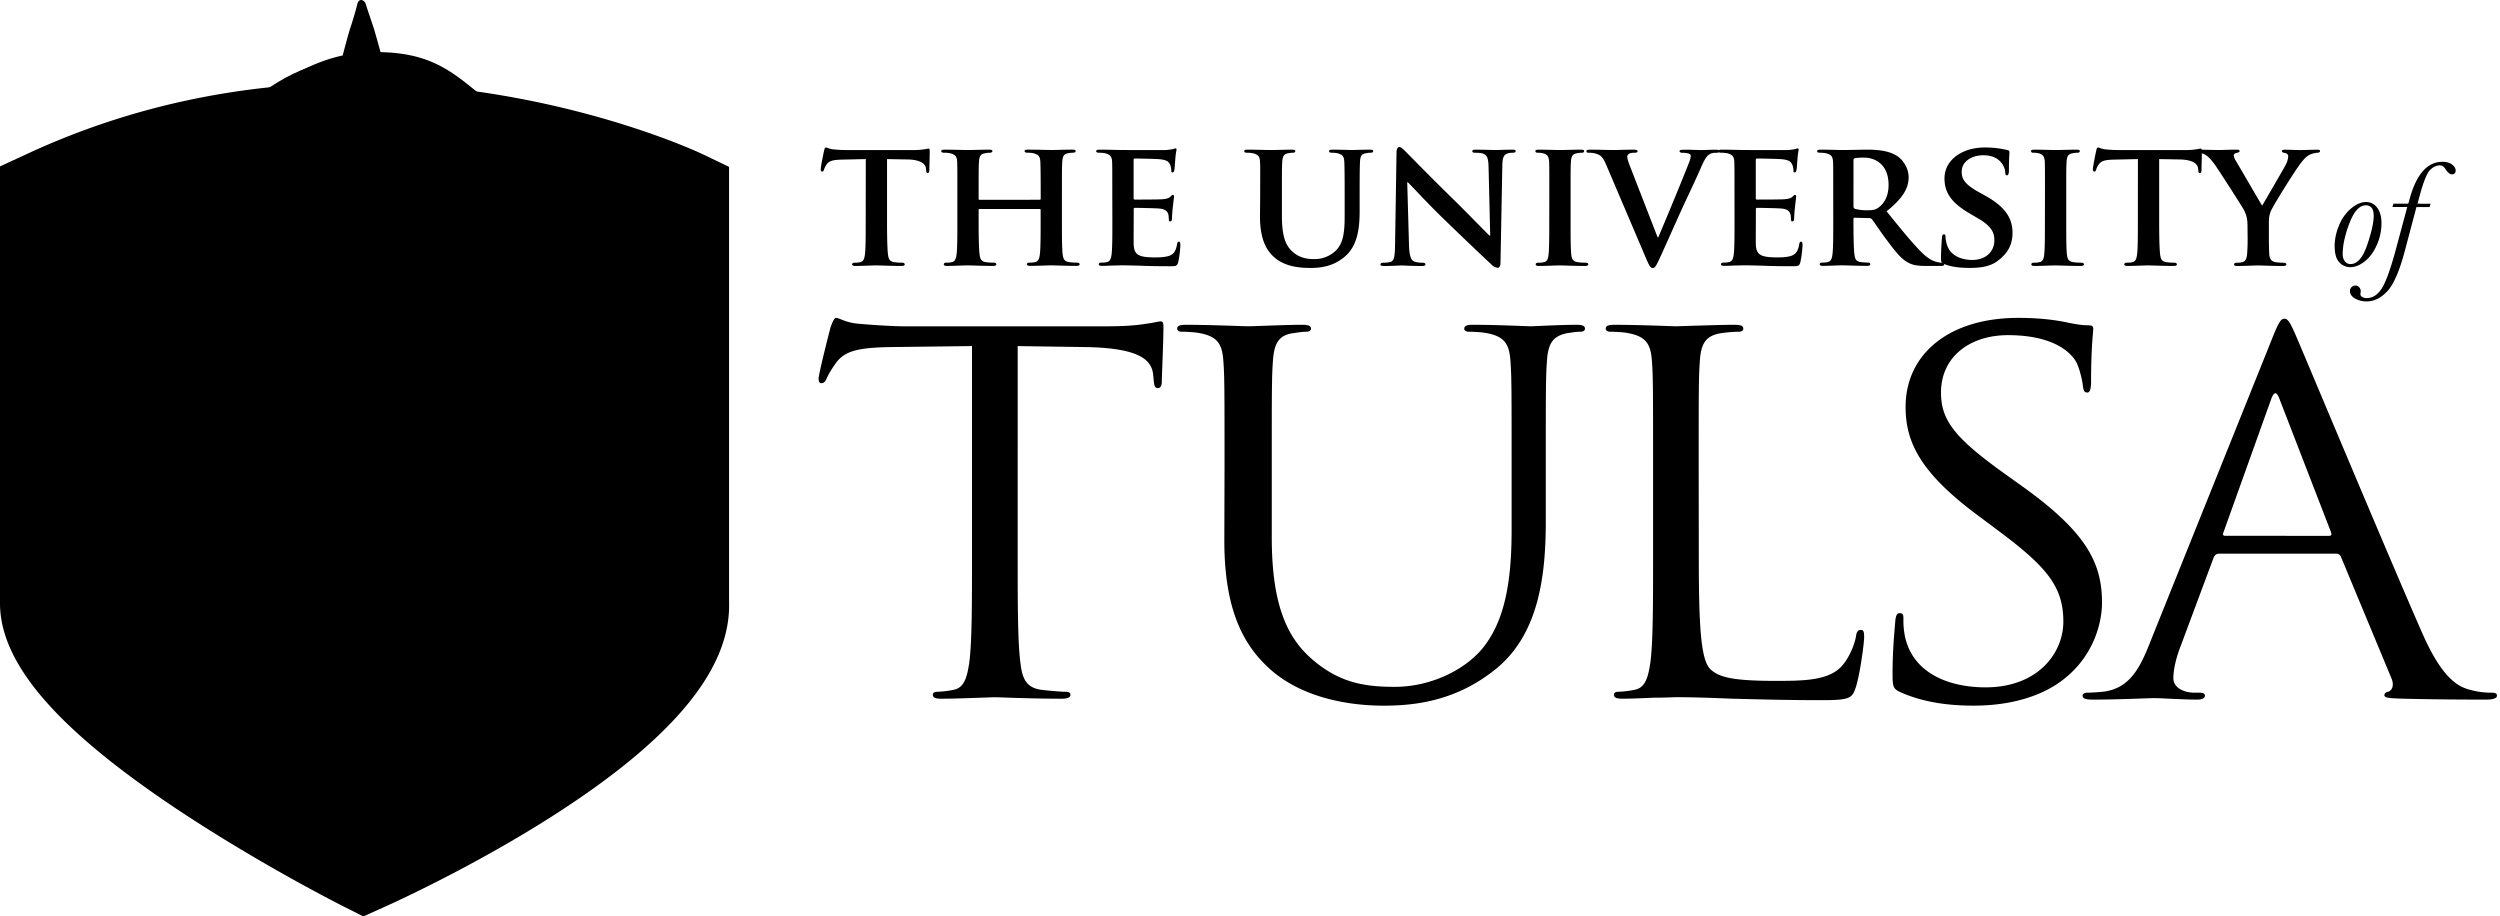 <svg xmlns="http://www.w3.org/2000/svg" viewBox="0 0 2207.15 809.04"><path class="white-fill" d="M330 25c-1.58-5-5.52-16.22-6.95-21-1.52-5-6.44-5.46-7.6-.41s-4.21 15.26-5.9 20.25c-2.32 6.86-7.1 25.56-7.1 25.56s6.81-.85 16.47-1.14a120.63 120.63 0 0 1 17.89.85S331.65 30.24 330 25M339 800.89c8.05-3.61 80.89-36.58 152.77-83C595.92 650.6 645.62 589.5 643.66 531.12V147.34l-23.8-11.44c-1.31-.63-132.64-62.78-306-62.78-102.39 0-199.8 21-289.45 62.52L0 146.9v384.83c-.48 53.55 49.82 112 158.29 184 71 47.08 141.65 82.83 144.63 84.34l17.84 9z"/><path class="blue-fill" d="M324.66 769c11.78-5.28 288.44-130.25 284-237.2V169.34l-4-1.91c-1.23-.6-125.35-59.33-290.86-59.33-97.3 0-189.72 20-274.75 59.29L35 169.26v362.65c-.46 39.48 47.54 91.55 142.65 154.66 69.63 46.19 140.32 81.89 141 82.24l3 1.5z"/><path class="white-fill" d="M258.21 258.34c-.72-.54-26 2.43-26.49 3.77s5.14 50.89 5.14 50.89a75.86 75.86 0 0 1 10.42-2.61c4.07-.54 10.79-1.57 10.79-1.57s.87-50 .15-50.52M264.72 270.84l-.9 33.55s23.13-3.76 54.82 20.11c21.11 14.61 20.57 40.95 20.57 40.95l51.05 2.9s5-24 15.09-34.44c15.28-16.25 32-20 32-20l2.65-27.26c-.84-.33-21.88 6.39-39.77 16.84C383.39 313.31 368 330 368 330a196.86 196.86 0 0 0-37.68-40.95c-27-22.49-65.64-18.23-65.64-18.23M132.39 312.09s23.46-17.3 42.32-28.61 51.59-21.69 51.59-21.69l.28 4.72s-35.67 10.93-64.59 34.9c-19.37 16-32.85 63.07-32.85 63.07v-47.72zM82.75 246.7s-7.7-11.8-6.8-24.75c.84-12.06 7.13-25.29 20.1-36.31 7.84-6.67 23.38-16.36 37.6-22 37.63-13.67 89.89-27 168.46-28.17 73.48-1.11 99.31-.36 138.21 7.42s63.89 16.55 84.93 27.23 37.08 31 41.26 41.15 3.9 17.61 1.61 22.57a50.13 50.13 0 0 1-5.28 8.79 101.43 101.43 0 0 0 2.64-12.66c.91-5.68-.95-10.32-4.22-15.82-5.48-8.82-19-20.88-42.58-32.44s-84-24-84-24-64.33-12-133.11-11.48-131.86 19.33-163.91 30.63c-15.93 6.94-28.21 15.11-32.24 18.81s-9.15 8.48-13.25 15c-10.52 16.72-9.44 36.06-9.44 36.06"/><path class="white-fill" d="M117.8 300.43s-34.23-18.76-29.56-46.75c3.22-19.35 15.71-43.52 35.05-54.8 25.49-14.87 54.59-21.47 75.55-26.31s59.22-14.57 113.49-15.09c51.09-.51 72.55 5.37 98.34 9.14s61.76 10.59 84 19.1 36.08 14.7 50.79 30.57c14.71 15.07 19.48 36.85 12 50.82S523 305.26 523 305.26s23.11-24.72 29.56-40.3-11.56-32.49-22.29-40.55-17.2-14.55-51.59-24.76-86.81-16.91-86.81-16.91-37.08-5.37-73.08-5.37a535.88 535.88 0 0 0-96.79 9.12c-25.58 4.9-71.23 16.16-86.27 24.76s-32.39 25.22-38.3 46.18c-5.56 19.69 20.42 43 20.42 43M110.38 402.8l28.01-18.38h14.98l43 13.38-.54 5.54-42.99-11.83-11.83.54-30.63 15.59v-4.84zM398.85 365.99l-64.3-5.38-5.8 16.92 1.89 6.89 7.01-16.07 61.74 4.09-.54-6.45z"/><path class="white-fill" d="M264.5 255.82v5.37s41.14-.08 61.69 13.39c16.56 10.85 42.72 40.63 42.72 40.63a140.12 140.12 0 0 1 30.48-21.54c18.7-9.86 40.69-16.48 40.69-16.48s1-5.68.7-5.8c-17-7.27-67.42-13.35-100-16.65-39.32-4-76.31 1.07-76.31 1.07M264.2 244.01l-5.21 8.34-30.21 3.64-6.83-6.87 42.25-5.11zM478.68 287.1l-6.25 30.17s16.2 8.3 23 21.87c5.94 11.87 6.44 44.23 5.51 48.57l15.91 4.67s-1.79-32.81-2.45-51.11c-1.09-32.91-35.71-54.18-35.71-54.18M395.66 380s-10.56-.48-13.84-.66c-4.45 1-9.37 9.42-9.37 9.42s-2.33-9.32-8.66-10.28-20.12-1-20.12-1-2.24 3.18-3.3 4.83-2.53 7.82-1.18 10.84c1.53 3.42 2.86 3.06 2.74 4.36s-5.23 4.53-5.7 7.13c-.24 1.32 5 7.84 5 7.84l-2.34 342.11s18.51-8.69 30.17-14.86c9.48-5 24.08-12.69 24.08-12.69s-4.62-309.59-4.15-311 2.45-4 2.84-8.46c0-3.31-3-5.12-1.94-6.65s5.42.82 8.72-4.13 3.89-8.37 2.71-12-5.66-4.83-5.66-4.83M525 408.49s-9-1.19-11.86-1.38c-5.28.35-10.22 5.28-10.22 5.28s-2.66-7.79-8.1-8.81a91.58 91.58 0 0 0-12.78-1.1s-13.18 8.61-10 15.51c1.63 3.48 7.34 3.6 7.23 5a11.25 11.25 0 0 1-1.5 5.7c-1.16 2.15 2.15 5.83 2.15 5.83l1.91 239.66s14.55-9.9 22.13-15.48c7-5.16 18.11-13.62 18.11-13.62S516.6 437.51 517 436s3.33-2.05 4-3.42-1.32-6.09-.41-7.71 4.1.52 7.51-4.35c2.22-3.17 2.49-4.34 1.77-7.3-.94-3.87-4.93-4.75-4.93-4.75M147.4 398.07c-8.49-.63-16.38 11.11-17.79 11.81s-19.85-1.84-19.67 4.92c.24 9 18.16 6.62 20.37 11.24s-5.47 214.07-5.47 214.07 4.58 3.72 20.58 15.63 25.85 18.1 25.85 18.1 4.83-245.74 7.51-247.81 23.11-2 19.67-10.54c-5.38-13.41-28.14-2.55-29.33-3s-13.23-13.8-21.72-14.43M480.33 385.42l44.96 5.62v6.32l-43.55-6.32-11.24 11.24-2.81-4.92 12.64-11.94zM230.78 311.15s-29.15 8.88-46.14 26.76C170.58 352.72 167 392.19 167 392.19l-20-3.08-17 3.08s7.91-48.88 30.22-77 67.25-39.6 67.25-39.6zM474 280.75c-.6-.57-25.77-4-26.48-3.11s-4.08 40.2-4.08 40.2a93.08 93.08 0 0 1 10.62.36c4.06.51 11.21 2.34 11.21 2.34s9.32-39.22 8.72-39.8M485.17 268.91l-7.31 6.57-30.05-4.82-4.67-8.49 42.03 6.74zM256.32 385.87c-1.79-2.2 16.74-7.81 41.69-9.13-14.12-12.18 6.09-15.23 3.14-19.67-5.82-8.73 11.74-17.68 9.91-19.34-16.52-15-28.26-17.19-28.26-17.19-5.95 4.21.88 31.52-23.65 53.4a61.74 61.74 0 0 0-6.56 6.53c-3.58 4.39-2.05 8 2.11 10.48s14.41 4.1 24.3 5.27c8 .95 25.65 1.39 32.11 1.53a12.21 12.21 0 0 0 1.22 0c.77 0 1.7-1.71 1.7-1.71S287.74 394 283 393.27c-9.36-1.48-23.08-3-26.65-7.4"/><path class="white-fill" d="M317.91 399a11.33 11.33 0 1 1-11.33-11.33A11.33 11.33 0 0 1 317.91 399"/><path class="blue-fill" d="M303.34 393.65a7 7 0 1 0 7-7 7 7 0 0 0-7 7M325.69 46.1C273.58 47.71 235.8 81.56 218 95.54s-57.83 63.41-57.83 63.41 76.77-25.26 155.83-25.26c88.17 0 138.56 10.21 138.56 10.21s-5.15-39.76-30.92-60.72-45.81-38.69-97.9-37.08"/><path class="white-fill" d="M307.49 52.69c-48.9 1.61-84.37 35.47-101 49.44s-54.28 63.41-54.28 63.41 72-25.26 146.17-25.26c82.76 0 130 10.21 130 10.21s-4.84-39.76-29-60.72-43-38.69-91.9-37.08"/><path class="white-fill-stroke-fill" d="M898.47 490.25c0 41.92 0 76.42 2.4 94.76 1.44 12.66 4.32 22.27 18.73 24 6.72.87 17.28 1.75 21.61 1.75 2.88 0 3.84 1.31 3.84 2.62 0 2.18-2.4 3.49-7.68 3.49-26.41 0-56.66-1.31-59.06-1.31s-32.65 1.31-47.06 1.31c-5.28 0-7.68-.87-7.68-3.49 0-1.31 1-2.62 3.84-2.62a81.2 81.2 0 0 0 14.4-1.75c9.61-1.75 12-11.36 13.93-24 2.4-18.34 2.4-52.84 2.4-94.76V305.53l-71.07.87c-29.77.44-41.29 3.49-49 14-5.28 7.42-6.72 10.48-8.16 13.54-1.44 3.49-2.88 4.37-4.8 4.37-1.44 0-2.4-1.31-2.4-3.93 0-4.37 9.6-41.92 10.56-45.41 1-2.62 2.88-8.3 4.8-8.3 3.36 0 8.16 4.37 21.13 5.24 13.92 1.31 32.17 2.18 37.93 2.18h180.09c15.36 0 26.41-.87 34.09-2.18 7.2-.87 11.52-2.18 13.44-2.18 2.4 0 2.4 2.62 2.4 5.24 0 13.1-1.44 43.23-1.44 48 0 3.93-1.44 5.68-3.36 5.68-2.4 0-3.36-1.31-3.84-7.42l-.48-4.8c-1.44-13.1-13-23.14-59.06-24l-60.5-.87zM1081.09 413.39c0-68.12 0-80.35-1-94.33-1-14.85-4.8-21.84-20.65-24.89-3.84-.87-12-1.31-16.32-1.31-1.92 0-3.84-.87-3.84-2.62 0-2.62 2.4-3.49 7.68-3.49 21.61 0 50.9 1.31 55.22 1.31s33.13-1.31 47.54-1.31c5.28 0 7.68.87 7.68 3.49 0 1.75-1.92 2.62-3.84 2.62-3.36 0-6.24.44-12 1.31-13 1.75-16.81 9.61-17.77 24.89-1 14-1 26.2-1 94.33v61.14c0 62.88 15.36 90 36 107.86 23.53 20.09 45.14 24 72.51 24 29.29 0 58.1-12.66 75.39-31.44 22.09-24.89 27.85-62 27.85-107v-54.56c0-68.12 0-80.35-1-94.33-1-14.85-4.8-21.84-20.65-24.89-3.84-.87-12-1.31-16.33-1.31-1.92 0-3.84-.87-3.84-2.62 0-2.62 2.4-3.49 7.68-3.49 21.61 0 48 1.31 50.9 1.31 3.36 0 25.93-1.31 40.34-1.31 5.28 0 7.68.87 7.68 3.49 0 1.75-1.92 2.62-3.84 2.62-3.36 0-6.24.44-12 1.31-13 2.62-16.81 9.61-17.77 24.89-1 14-1 26.2-1 94.33v46.73c0 47.16-5.76 99.56-44.18 130.57-34.57 27.95-70.58 32.32-98.92 32.32-16.33 0-64.82-1.75-98.92-31-23.53-20.52-41.78-51.09-41.78-114.85zM1499.8 491.12c0 64.19 1.92 92.14 10.56 100 7.68 7 20.17 10 57.62 10 25.45 0 46.58-.44 58.1-13.1 6.24-7 11-17.9 12.49-26.2.48-3.49 1.44-5.68 4.32-5.68 2.4 0 2.88 1.75 2.88 6.55s-3.36 31-7.2 43.67c-3.36 10-4.8 11.79-30.25 11.79-34.57 0-59.54-.87-79.71-1.31-20.17-.87-35.05-1.31-49-1.31-1.92 0-10.08.44-19.69.44-9.6.44-20.17.87-27.37.87-5.28 0-7.68-.87-7.68-3.49 0-1.31 1-2.62 3.84-2.62a81.25 81.25 0 0 0 14.41-1.75c9.6-1.75 12-11.36 13.92-24 2.4-18.34 2.4-52.84 2.4-94.76v-76.83c0-68.12 0-80.35-1-94.33-1-14.85-4.8-21.84-20.65-24.89-3.84-.87-12-1.31-16.33-1.31-1.92 0-3.84-.87-3.84-2.62 0-2.62 2.4-3.49 7.68-3.49 21.61 0 51.86 1.31 54.26 1.31s37.45-1.31 51.86-1.31c5.28 0 7.69.87 7.69 3.49 0 1.75-1.92 2.62-3.84 2.62a123.62 123.62 0 0 0-15.84 1.31c-13.93 2.18-17.77 9.61-18.73 24.89-1 14-1 26.2-1 94.33zM1678.06 611.22c-6.72-3.06-7.2-4.8-7.2-16.59 0-21.84 1.92-39.3 2.4-46.29.48-4.8 1.44-7 3.84-7 2.88 0 3.36 1.31 3.36 4.8a70.11 70.11 0 0 0 1.44 16.16c7.2 32.31 38.9 44.54 71.07 44.54 46.1 0 68.67-30.13 68.67-58.08 0-30.13-13.92-47.6-55.22-78.6L1744.8 454c-50.9-38-62.42-65.07-62.42-94.76 0-46.73 38.42-78.6 99.4-78.6 18.73 0 32.65 1.75 44.66 4.37 9.12 1.75 13 2.18 16.81 2.18s4.8.87 4.8 3.06-1.92 16.59-1.92 46.29c0 7-1 10-3.36 10-2.88 0-3.36-2.18-3.84-5.68-.48-5.24-3.36-17-6.24-21.83s-15.85-23.14-60-23.14c-33.13 0-59.06 18.78-59.06 50.66 0 24.89 12.48 40.61 58.58 73.37l13.45 9.61c56.66 40.61 70.11 67.69 70.11 102.62 0 17.91-7.68 51.09-40.81 72.49-20.65 13.1-46.58 18.34-72.51 18.34-22.62.02-44.71-3.03-64.39-11.76zM2006.18 298.4c5.76-14.41 7.68-17 10.56-17s4.8 2.18 10.56 15.72c7.2 16.59 82.59 196.95 111.88 263.33 17.29 38.87 31.21 45.85 41.29 48.47a67.73 67.73 0 0 0 19.21 2.62c2.88 0 4.8.44 4.8 2.62 0 2.62-4.32 3.5-9.6 3.5-7.2 0-42.25 0-75.39-.87-9.12-.44-14.4-.44-14.4-3.06 0-1.75 1.44-2.62 3.36-3.06 2.88-.87 5.76-4.8 2.88-11.79l-44.66-107.43a4.21 4.21 0 0 0-4.32-2.62h-103.23c-2.4 0-3.84 1.31-4.8 3.49l-28.81 77.3c-4.32 10.92-6.72 21.4-6.72 29.26 0 8.73 10.08 12.66 18.25 12.66h4.8c3.36 0 4.8.87 4.8 2.62 0 2.62-2.88 3.5-7.2 3.5-11.52 0-32.17-1.31-37.45-1.31s-31.69 1.31-54.26 1.31c-6.24 0-9.12-.87-9.12-3.5 0-1.75 1.92-2.62 4.32-2.62 3.36 0 10.08-.44 13.92-.87 22.09-2.62 31.69-19.21 40.34-41zm49.94 174.68c2.4 0 2.4-1.31 1.92-3.05l-45.62-117.91q-3.6-9.82-7.2 0L1963 470c-1 2.18 0 3.05 1.44 3.05z"/><g><path class="white-fill" d="M764.37 140.44l-20.91.48c-8.14.16-11.5 1.12-13.57 4.15a15.87 15.87 0 0 0-2.4 4.63c-.32 1.12-.64 1.76-1.6 1.76s-1.28-.8-1.28-2.23c0-2.24 2.71-15.33 3-16.44.32-1.76.8-2.55 1.6-2.55 1.12 0 2.55 1.12 6.07 1.6a131.81 131.81 0 0 0 14 .64h57a62.18 62.18 0 0 0 9.58-.64c2.23-.32 3.35-.64 3.83-.64 1 0 1.12.8 1.12 2.87 0 2.87-.32 12.93-.32 16.44-.16 1.44-.48 2.24-1.28 2.24-1.12 0-1.44-.64-1.6-2.71l-.16-1.44c-.32-3.51-4-7.66-16.6-7.82l-17.72-.32v54.92c0 12.45.16 23.15.8 29.06.48 3.83 1.28 6.39 5.43 7a52.62 52.62 0 0 0 7.18.48c1.6 0 2.23.8 2.23 1.44 0 1-1.12 1.44-2.71 1.44-9.26 0-18.68-.48-22.67-.48-3.19 0-12.77.48-18.36.48-1.76 0-2.71-.48-2.71-1.44 0-.64.48-1.44 2.24-1.44a19.81 19.81 0 0 0 4.95-.48c2.87-.64 3.67-3.19 4.15-7.18.64-5.75.64-16.44.64-28.9zM918 176.36c.32 0 .8-.16.8-1v-2.87c0-20.6-.16-25.54-.32-29.85-.32-4.63-1.6-6.07-6.07-7.34a25.28 25.28 0 0 0-5.43-.48q-2.39 0-2.39-1.44c0-1 1-1.28 3-1.28 7.5 0 17.4.32 21.07.32 3.35 0 12.61-.32 18-.32 2.08 0 3 .32 3 1.28s-1 1.44-2.55 1.44a23.56 23.56 0 0 0-4.15.48c-3.67.64-4.79 2.55-5.11 7.34-.32 4.31-.32 8.14-.32 28.74v23.95c0 12.45 0 23.15.64 29.06.48 3.83 1.28 6.39 5.59 7a50.94 50.94 0 0 0 7.18.48c1.44 0 2.23.8 2.23 1.44 0 1-1.12 1.44-2.87 1.44-9.1 0-18.36-.48-22.19-.48-3.19 0-13.09.48-18.52.48-1.92 0-3-.48-3-1.44 0-.64.64-1.44 2.24-1.44a21.26 21.26 0 0 0 5.11-.48c2.87-.64 3.67-3.19 4.15-7.18.64-5.75.64-16.12.64-28.58V185.3a.86.86 0 0 0-.8-.8H865c-.48 0-1 .16-1 .8v10.38c0 12.45.16 22.83.8 28.74.48 3.83 1.28 6.39 5.43 7a52.61 52.61 0 0 0 7.18.48c1.6 0 2.24.8 2.24 1.44 0 1-1.12 1.44-2.87 1.44-9.1 0-18.84-.48-22.83-.48-3.19 0-12.45.48-18 .48-1.76 0-2.71-.48-2.71-1.44 0-.64.48-1.44 2.23-1.44a20.7 20.7 0 0 0 4.95-.48c2.87-.64 3.67-3.19 4.15-7.18.64-5.75.64-16.44.64-28.9v-23.93c0-20.6 0-24.43-.16-28.74-.32-4.63-1.6-6.07-6.07-7.34a25.89 25.89 0 0 0-5.59-.48c-1.44 0-2.4-.48-2.4-1.44s1.12-1.28 3-1.28c7.5 0 16.76.32 20.6.32 3.35 0 13.09-.32 18.68-.32 1.92 0 2.87.32 2.87 1.28s-.8 1.44-2.55 1.44a20.57 20.57 0 0 0-4 .48c-3.83.64-4.95 2.55-5.27 7.34-.32 4.31-.32 9.26-.32 29.85v2.87a.84.84 0 0 0 1 1zM982 171.41c0-20.6 0-24.43-.16-28.74-.32-4.63-1.6-6.07-6.07-7.34a25.89 25.89 0 0 0-5.59-.48c-1.44 0-2.4-.48-2.4-1.44s1.12-1.28 3.19-1.28c7.34 0 16.28.32 20.28.32 4.47 0 35.6.16 38.32 0a59.6 59.6 0 0 0 5.91-.8 16.38 16.38 0 0 1 2.24-.64c.8 0 1 .64 1 1.28a60.17 60.17 0 0 0-1.12 8.78c-.16 1.44-.48 7.34-.8 8.94-.16.64-.48 2.24-1.6 2.24-1 0-1.12-.64-1.12-1.76a12.75 12.75 0 0 0-1-4.95c-1.12-2.39-2.23-4.31-9.26-4.95-2.39-.32-19.16-.64-22-.64-.64 0-1 .48-1 1.28v33.53c0 .8.16 1.44 1 1.44 3.19 0 21.39 0 24.59-.32 3.35-.32 5.27-.8 6.71-2.08 1.12-1 1.6-1.76 2.24-1.76a1.29 1.29 0 0 1 1.12 1.44c0 .8-.32 3-1.12 9.9-.32 2.71-.64 8.14-.64 9.1 0 1.12-.16 3-1.44 3-1 0-1.28-.48-1.28-1.12-.16-1.44-.16-3.19-.48-4.95-.8-2.71-2.55-4.79-7.82-5.27-2.55-.32-18.52-.64-22-.64-.64 0-.8.64-.8 1.44v10.86c0 4.63-.16 16.12 0 20.12.32 9.26 4.63 11.33 19 11.33 3.67 0 9.58-.16 13.25-1.76 3.51-1.6 5.11-4.47 6.07-10.06.32-1.44.64-2.08 1.6-2.08 1.12 0 1.28 1.76 1.28 3.19a91.82 91.82 0 0 1-1.92 15c-1 3.51-2.23 3.51-7.5 3.51-10.54 0-19-.16-25.86-.48-6.87-.16-12.13-.32-16.28-.32-1.6 0-4.63.16-8 .16-3.35.16-6.86.32-9.74.32-1.76 0-2.71-.48-2.71-1.44 0-.64.48-1.44 2.23-1.44a20.7 20.7 0 0 0 4.95-.48c2.87-.64 3.67-3.19 4.15-7.18.64-5.75.64-16.44.64-28.9zM1112.56 171.41c0-20.6.16-24.43-.16-28.74-.32-4.79-1.6-6.07-6.07-7.34a25.28 25.28 0 0 0-5.43-.48q-2.4 0-2.4-1.44c0-1 1-1.28 3-1.28 7.5 0 16.92.32 21.07.32 3.51 0 12.93-.32 18-.32 2.08 0 3 .32 3 1.28s-.8 1.44-2.24 1.44a19.5 19.5 0 0 0-4.15.48c-3.67.64-4.79 2.55-5.11 7.34-.32 4.31-.32 8.14-.32 28.74v19c0 19.8 3.83 27.46 10.7 32.89 6.23 4.95 12.93 5.43 17.72 5.43a26.76 26.76 0 0 0 18.84-7.18c7.82-7.34 8.14-19.16 8.14-33v-17.14c0-20.6-.16-24.43-.32-28.74-.32-4.63-1.44-6.07-5.91-7.34a24.16 24.16 0 0 0-5.11-.48q-2.4 0-2.4-1.44c0-1 1-1.28 2.87-1.28 7.18 0 16.6.32 16.76.32 1.6 0 11-.32 16.44-.32 1.92 0 2.87.32 2.87 1.28s-.8 1.44-2.4 1.44a19.49 19.49 0 0 0-4.15.48c-3.83.64-4.79 2.55-5.11 7.34-.16 4.31-.32 8.14-.32 28.74v14.53c0 15.17-1.6 31.13-13.41 40.87-9.9 8.3-20.6 9.74-29.7 9.74-7.34 0-21.87-.32-32.09-9.26-7.18-6.23-12.77-16.28-12.77-35.92zM1243.95 216.27c.32 10.54 2.08 13.73 4.79 14.69a23.85 23.85 0 0 0 7.34 1c1.6 0 2.39.64 2.39 1.44 0 1.12-1.28 1.44-3.19 1.44-9.1 0-15.65-.48-18.2-.48-1.28 0-8 .48-15.17.48-1.92 0-3.19-.16-3.19-1.44 0-.8 1-1.44 2.24-1.44a28.93 28.93 0 0 0 6.39-.64c3.67-1 4.15-4.63 4.31-16.44l1.28-80.46c0-2.71 1-4.63 2.39-4.63 1.76 0 3.67 2.08 6.07 4.47 1.76 1.76 22.83 23.31 43.27 43.27 9.58 9.42 28.26 28.58 30.33 30.49h.64l-1.44-60.35c-.16-8.3-1.44-10.7-4.79-12-2.08-.8-5.43-.8-7.34-.8-1.76 0-2.24-.64-2.24-1.44 0-1.12 1.44-1.28 3.51-1.28 7.34 0 14.85.32 17.88.32 1.6 0 6.87-.32 13.73-.32 1.92 0 3.19.16 3.19 1.28 0 .8-.8 1.44-2.39 1.44a14.25 14.25 0 0 0-4.31.48c-3.83 1.12-4.95 3.51-5.11 11.18l-1.6 85.57c0 3-1.12 4.31-2.23 4.31a8.35 8.35 0 0 1-5.75-2.87c-8.78-8.14-26.34-24.91-41-39.11-15.33-14.69-30.17-31.13-32.89-33.53h-.48zM1367.83 171.41c0-20.6 0-24.43-.16-28.74-.32-4.63-1.76-6.23-4.79-7.18a17.94 17.94 0 0 0-5.11-.64c-1.44 0-2.24-.32-2.24-1.6 0-.8 1.12-1.12 3.35-1.12 5.27 0 14.85.32 18.84.32 3.51 0 12.61-.32 18-.32 1.76 0 2.87.32 2.87 1.12 0 1.28-.8 1.6-2.24 1.6a19.5 19.5 0 0 0-4.15.48c-3.83.64-4.95 2.55-5.27 7.34-.32 4.31-.32 8.14-.32 28.74v23.95c0 13.09 0 23.95.64 29.7.48 3.67 1.44 5.75 5.59 6.39a52.61 52.61 0 0 0 7.18.48c1.6 0 2.23.8 2.23 1.44 0 1-1.12 1.44-2.71 1.44-9.26 0-18.84-.48-22.67-.48-3.19 0-12.77.48-18.36.48-1.76 0-2.71-.48-2.71-1.44 0-.64.48-1.44 2.24-1.44a20.7 20.7 0 0 0 4.95-.48c2.87-.64 3.67-2.55 4.15-6.55.64-5.59.64-16.44.64-29.54zM1418 145.39c-3.19-7.5-5.27-8.78-10.38-10.06a24.79 24.79 0 0 0-5.43-.48c-1.28 0-1.6-.64-1.6-1.44 0-1.12 1.44-1.28 3.51-1.28 7.5 0 15.49.32 20.44.32 3.51 0 10.86-.32 17.88-.32 1.76 0 3.35.32 3.35 1.28s-1 1.44-2.24 1.44c-2.24 0-4.31.16-5.43 1a3 3 0 0 0-1.44 2.71c0 1.76 1.28 5.43 3.19 10.22l23.63 60.83h.48c6.07-14 24.11-57.79 27.46-66.73a18.82 18.82 0 0 0 1.28-4.95c0-1.44-.64-1.92-1.92-2.4a21.42 21.42 0 0 0-5.59-.64c-1.28 0-2.39-.48-2.39-1.44s1.28-1.28 4-1.28c7 0 13.25.32 15 .32 2.39 0 8.94-.32 13.25-.32 1.76 0 2.87.32 2.87 1.28s-.8 1.44-2.24 1.44-4.47-.16-6.87 1.6c-1.76 1.28-3.67 3.35-7.34 12-5.59 12.77-9.26 20.12-16.92 36.72-8.94 19.8-15.49 34.64-18.68 41.51-3.51 7.82-4.79 9.9-6.71 9.9s-3-1.76-5.75-8.14z"/><path class="white-fill" d="M1531.31 171.41c0-20.6 0-24.43-.16-28.74-.32-4.63-1.6-6.07-6.07-7.34a25.89 25.89 0 0 0-5.59-.48c-1.44 0-2.39-.48-2.39-1.44s1.12-1.28 3.19-1.28c7.34 0 16.29.32 20.28.32 4.47 0 35.6.16 38.32 0a59.58 59.58 0 0 0 5.91-.8 16.36 16.36 0 0 1 2.2-.65c.8 0 1 .64 1 1.28a60.07 60.07 0 0 0-1.12 8.78c-.16 1.44-.48 7.34-.8 8.94-.16.64-.48 2.24-1.6 2.24-1 0-1.12-.64-1.12-1.76a12.75 12.75 0 0 0-1-4.95c-1.12-2.39-2.24-4.31-9.26-4.95-2.4-.32-19.16-.64-22-.64-.64 0-1 .48-1 1.28v33.53c0 .8.16 1.44 1 1.44 3.19 0 21.39 0 24.59-.32 3.35-.32 5.27-.8 6.71-2.08 1.12-1 1.6-1.76 2.24-1.76a1.29 1.29 0 0 1 1.12 1.44c0 .8-.32 3-1.12 9.9-.32 2.71-.64 8.14-.64 9.1 0 1.12-.16 3-1.44 3-1 0-1.28-.48-1.28-1.12-.16-1.44-.16-3.19-.48-4.95-.8-2.71-2.55-4.79-7.82-5.27-2.55-.32-18.52-.64-22-.64-.64 0-.8.64-.8 1.44v10.86c0 4.63-.16 16.12 0 20.12.32 9.26 4.63 11.33 19 11.33 3.67 0 9.58-.16 13.25-1.76 3.51-1.6 5.11-4.47 6.07-10.06.32-1.44.64-2.08 1.6-2.08 1.12 0 1.28 1.76 1.28 3.19a91.87 91.87 0 0 1-1.92 15c-1 3.51-2.24 3.51-7.5 3.51-10.54 0-19-.16-25.86-.48-6.87-.16-12.13-.32-16.29-.32-1.6 0-4.63.16-8 .16-3.35.16-6.87.32-9.74.32-1.76 0-2.71-.48-2.71-1.44 0-.64.48-1.44 2.24-1.44a20.71 20.71 0 0 0 4.95-.48c2.87-.64 3.67-3.19 4.15-7.18.64-5.75.64-16.44.64-28.9zM1618.48 171.41c0-20.6 0-24.43-.16-28.74-.32-4.63-1.6-6.07-6.07-7.34a25.89 25.89 0 0 0-5.59-.48c-1.44 0-2.39-.48-2.39-1.44s1.12-1.28 3.19-1.28c7.34 0 16.29.32 19.16.32 4.79 0 17.56-.32 21.87-.32 8.94 0 19.16.8 26.66 5.75 4 2.71 9.9 9.58 9.9 18.68 0 10.06-5.75 19-19.48 30 12.45 15.33 22.35 27.62 30.81 36.08 7.82 7.82 12.77 8.46 15 8.94a13.14 13.14 0 0 0 3.35.32 1.63 1.63 0 0 1 1.76 1.44c0 1.12-1 1.44-2.71 1.44h-13.41c-7.82 0-11.65-.8-15.33-2.71-6.07-3-11.34-9.42-19.16-20-5.59-7.34-11.5-16.44-13.25-18.52a3.23 3.23 0 0 0-2.55-1l-12.61-.32a1 1 0 0 0-1.12 1.12v1.92c0 12.61.16 23.15.8 28.9.48 4 1.12 6.55 5.43 7.18a53.33 53.33 0 0 0 6.87.48 1.63 1.63 0 0 1 1.76 1.44c0 1-1.12 1.44-2.87 1.44-8.14 0-19.8-.48-21.87-.48-2.71 0-11.65.48-17.24.48-1.76 0-2.71-.48-2.71-1.44 0-.64.48-1.44 2.24-1.44a20.7 20.7 0 0 0 4.95-.48c2.87-.64 3.67-3.19 4.15-7.18.64-5.75.64-16.44.64-28.9zm17.88 10.54c0 1.44.32 1.92 1.28 2.4a38.54 38.54 0 0 0 10.7 1.28c5.59 0 7.5-.48 9.9-2.24 4.31-3 9.1-8.94 9.1-20.12 0-19.16-13.09-24.11-21.39-24.11a50.86 50.86 0 0 0-8.3.48c-1 .32-1.28.8-1.28 1.92z"/><path class="white-fill" d="M1716.34 233c-2.23-1-2.71-1.6-2.71-4.63 0-7.34.64-15.81.8-18 0-2.08.64-3.51 1.76-3.51 1.28 0 1.44 1.28 1.44 2.24a25.3 25.3 0 0 0 1.28 7c3 10.06 13.57 13.41 22.35 13.41 12.13 0 19.48-7.66 19.48-17.24 0-5.91-1.44-11.81-13.89-19.16l-8.14-4.79c-16.6-9.74-22-18.84-22-30.81 0-16.6 16-27.3 35.44-27.3a83.33 83.33 0 0 1 20 2.24c1.28.32 1.92.8 1.92 1.76 0 1.76-.48 5.59-.48 16.28 0 2.87-.64 4.31-1.76 4.31q-1.44 0-1.44-2.4a15.33 15.33 0 0 0-3.67-8.94c-2.08-2.55-6.55-6.39-15.65-6.39-10.06 0-19.16 5.27-19.16 14.53 0 6.07 2.24 10.86 14.85 17.88l5.75 3.19c18.52 10.22 24.27 20.6 24.27 32.89 0 10.06-3.83 18.2-14 25.38-6.71 4.79-16 5.59-23.47 5.59-8.31.02-16.91-.78-22.97-3.53zM1805.42 171.41c0-20.6 0-24.43-.16-28.74-.32-4.63-1.76-6.23-4.79-7.18a17.94 17.94 0 0 0-5.11-.64c-1.44 0-2.24-.32-2.24-1.6 0-.8 1.12-1.12 3.35-1.12 5.27 0 14.85.32 18.84.32 3.51 0 12.61-.32 18-.32 1.76 0 2.87.32 2.87 1.12 0 1.28-.8 1.6-2.24 1.6a19.5 19.5 0 0 0-4.15.48c-3.83.64-4.95 2.55-5.27 7.34-.32 4.31-.32 8.14-.32 28.74v23.95c0 13.09 0 23.95.64 29.7.48 3.67 1.44 5.75 5.59 6.39a52.61 52.61 0 0 0 7.18.48c1.6 0 2.23.8 2.23 1.44 0 1-1.12 1.44-2.71 1.44-9.26 0-18.84-.48-22.67-.48-3.19 0-12.77.48-18.36.48-1.76 0-2.71-.48-2.71-1.44 0-.64.48-1.44 2.24-1.44a20.7 20.7 0 0 0 4.95-.48c2.87-.64 3.67-2.55 4.15-6.55.64-5.59.64-16.44.64-29.54zM1887.48 140.44l-20.91.48c-8.14.16-11.5 1.12-13.57 4.15a15.83 15.83 0 0 0-2.39 4.63c-.32 1.12-.64 1.76-1.6 1.76s-1.28-.8-1.28-2.23c0-2.24 2.71-15.33 3-16.44.32-1.76.8-2.55 1.6-2.55 1.12 0 2.55 1.12 6.07 1.6a131.82 131.82 0 0 0 14 .64h57a62.18 62.18 0 0 0 9.58-.64c2.24-.32 3.35-.64 3.83-.64 1 0 1.12.8 1.12 2.87 0 2.87-.32 12.93-.32 16.44-.16 1.44-.48 2.24-1.28 2.24-1.12 0-1.44-.64-1.6-2.71l-.16-1.44c-.32-3.51-4-7.66-16.6-7.82l-17.72-.32v54.92c0 12.45.16 23.15.8 29.06.48 3.83 1.28 6.39 5.43 7a52.63 52.63 0 0 0 7.18.48c1.6 0 2.24.8 2.24 1.44 0 1-1.12 1.44-2.71 1.44-9.26 0-18.68-.48-22.67-.48-3.19 0-12.77.48-18.36.48-1.76 0-2.71-.48-2.71-1.44 0-.64.48-1.44 2.24-1.44a19.81 19.81 0 0 0 4.95-.48c2.87-.64 3.67-3.19 4.15-7.18.64-5.75.64-16.44.64-28.9z"/><path class="white-fill" d="M1984.22 199.51c0-7.34-1.28-10.22-3.19-14.21-1-2.08-20.12-31.93-25.07-39.12-3.51-4.95-6.39-8.14-9.1-9.58a13.94 13.94 0 0 0-5.91-1.76c-1.12 0-2.08-.48-2.08-1.44s1-1.28 2.71-1.28c2.4 0 12.93.32 17.56.32 3 0 9.58-.32 16-.32 1.28 0 2.08.32 2.08 1.28 0 1.12-1 1.12-3.19 1.76-1.12.32-1.92 1-1.92 2.08a10.56 10.56 0 0 0 1.76 4.63c2.55 4.15 20.92 35.92 23.31 39.75 1.76-3.19 18.84-32.25 20.91-36.4a17.88 17.88 0 0 0 2.08-7.18c0-1.28-.64-2.55-3-3-1.28-.32-2.55-.48-2.55-1.6 0-1 .8-1.28 2.39-1.28 4.63 0 9.58.32 13.73.32 3 0 12.29-.32 15-.32 1.6 0 2.55.32 2.55 1.12 0 1-1.12 1.6-2.71 1.6a17.14 17.14 0 0 0-6.07 1.6c-3 1.44-4.31 2.71-7.34 6.39-4.63 5.43-24.75 37.68-27.3 43.43-2.08 4.95-1.76 9.1-1.76 13.57v10.86c0 2.23 0 7.82.32 13.57.32 4 1.6 6.55 5.75 7.18a53.84 53.84 0 0 0 7 .48c1.6 0 2.39.8 2.39 1.44 0 1-1.12 1.44-3 1.44-8.78 0-18.2-.48-22-.48-3.51 0-12.93.48-18.2.48-1.92 0-3-.32-3-1.44 0-.64.64-1.44 2.24-1.44a21.65 21.65 0 0 0 4.95-.48c2.87-.64 4-3.19 4.31-7.18.48-5.75.48-11.34.48-13.57zM2061.15 216.83a47.53 47.53 0 0 1 3.72-17.38 37.72 37.72 0 0 1 10.64-15.25q6.91-5.85 13.43-5.85a11.75 11.75 0 0 1 9.74 5q3.82 5 3.82 13.59a46.78 46.78 0 0 1-4.25 19.68q-4.25 9.31-10.67 14.26t-12.6 5a13.12 13.12 0 0 1-9.67-4.25q-4.16-4.3-4.16-14.8zm7.11 7.64a10 10 0 0 0 1.86 6.12 6 6 0 0 0 5.12 2.53q8.91 0 14.66-16.88t5.75-25.79q0-4.59-1.76-6.88a6.25 6.25 0 0 0-5.28-2.29q-8.31 0-14.33 15.65t-6.02 27.54z"/><path class="white-fill" d="M2145.87 179.87l-.86 2.92h-11.63l-10.3 38.89q-7 26.39-15.42 35.43t-18.41 9a19.76 19.76 0 0 1-10.07-2.59q-4.49-2.59-4.49-6.45a4.86 4.86 0 0 1 1.4-3.59 4.47 4.47 0 0 1 3.26-1.4 4.4 4.4 0 0 1 3.52 1.56 5.09 5.09 0 0 1 1.33 3.36 12 12 0 0 1-.2 1.66l-.13 1.13a2.92 2.92 0 0 0 1.59 2.33 6.8 6.8 0 0 0 3.86 1.06q8 0 13.43-8.51t12.36-34.1l10.17-37.82h-13.09l.86-2.92h13.16q.2-.8 1.06-3.86 9-33.1 29-33.1 5.72 0 8.74 2.53t3 5q0 3.52-3.32 3.52-2.66 0-5.65-4.59Q2157 146 2154 146q-4.52 0-8.64 4.15t-9.11 22.57l-1.93 7.11z"/></g></svg>
